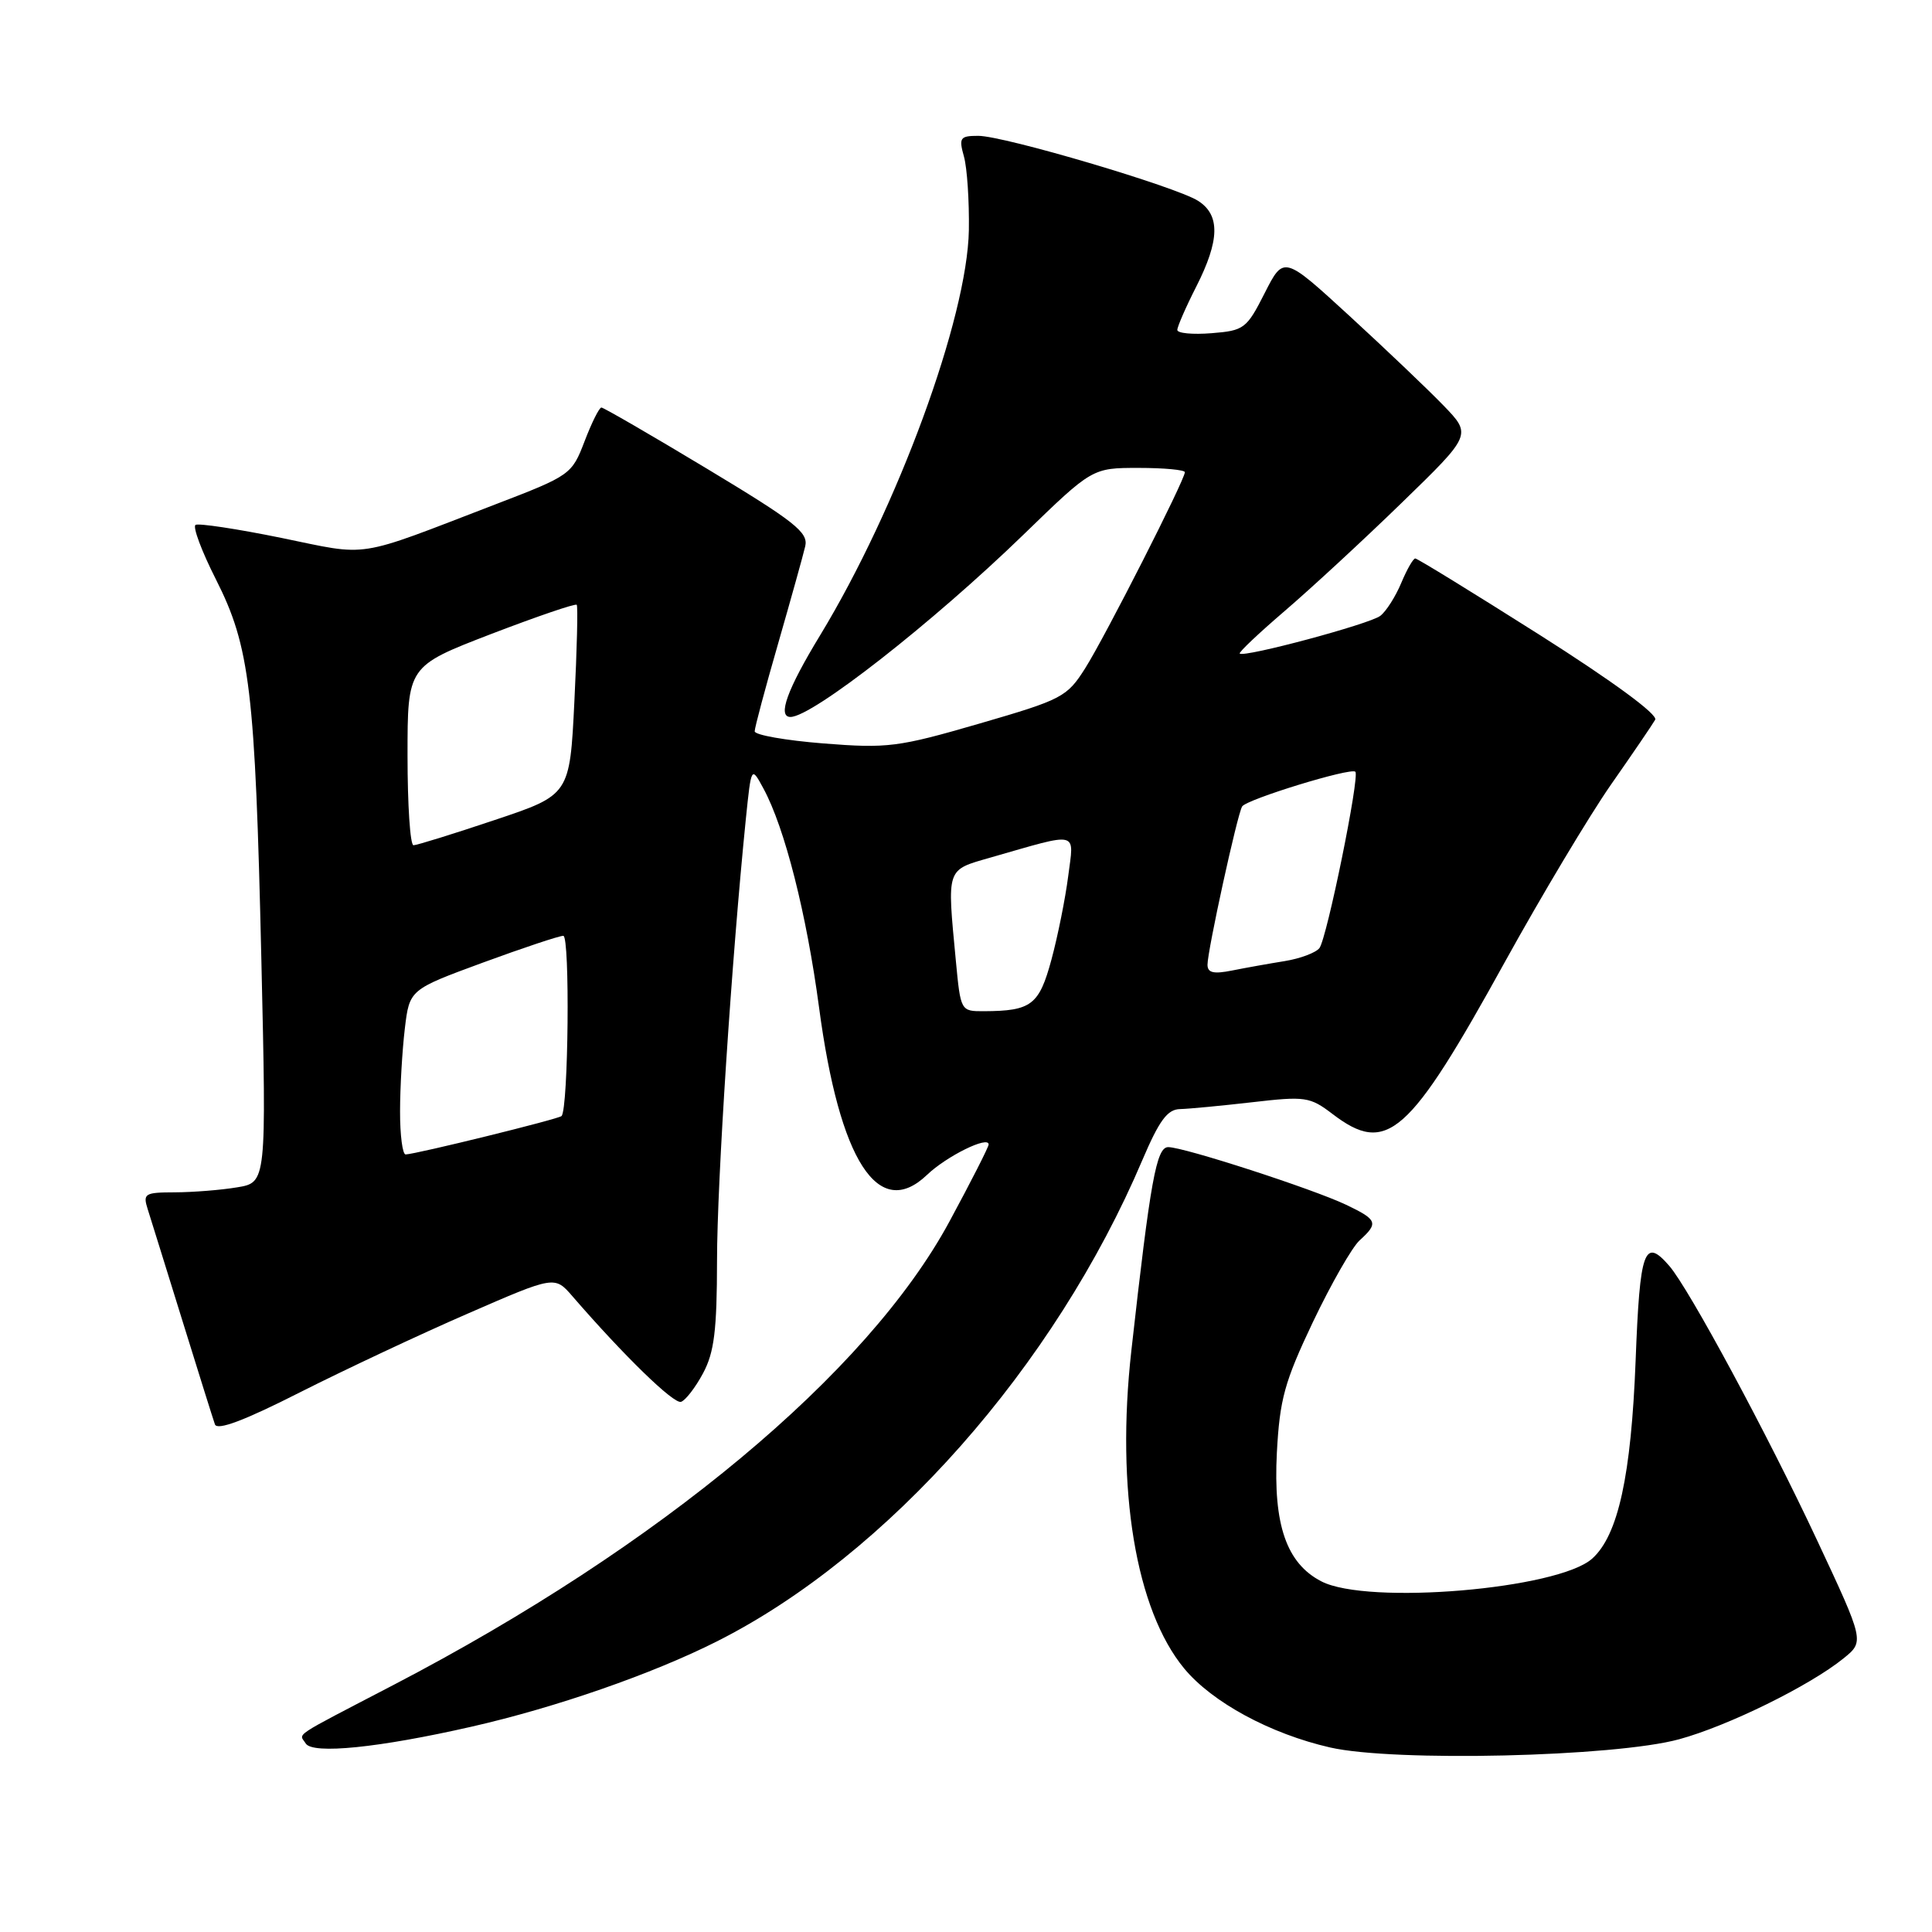 <?xml version="1.0" encoding="UTF-8" standalone="no"?>
<!DOCTYPE svg PUBLIC "-//W3C//DTD SVG 1.1//EN" "http://www.w3.org/Graphics/SVG/1.1/DTD/svg11.dtd" >
<svg xmlns="http://www.w3.org/2000/svg" xmlns:xlink="http://www.w3.org/1999/xlink" version="1.1" viewBox="0 0 256 256">
 <g >
 <path fill="currentColor"
d=" M 222.50 230.46 C 228.99 228.69 239.81 223.36 244.27 219.75 C 247.05 217.50 247.05 217.50 240.73 204.00 C 234.16 189.97 223.82 170.79 221.20 167.75 C 217.88 163.91 217.29 165.56 216.73 180.25 C 216.14 195.53 214.42 203.41 210.99 206.51 C 206.50 210.58 181.21 212.71 175.09 209.54 C 170.47 207.16 168.70 202.03 169.19 192.51 C 169.57 185.40 170.20 183.11 173.97 175.17 C 176.37 170.14 179.15 165.27 180.16 164.35 C 182.69 162.06 182.52 161.62 178.37 159.64 C 173.96 157.54 156.88 152.00 154.80 152.00 C 153.23 152.00 152.44 156.35 149.91 178.97 C 147.85 197.36 150.50 213.30 156.90 221.07 C 160.61 225.56 168.32 229.74 176.25 231.55 C 184.71 233.48 213.96 232.80 222.50 230.46 Z  M 62.50 228.79 C 73.66 226.25 86.46 221.80 95.00 217.49 C 117.62 206.09 139.76 181.05 151.37 153.71 C 153.61 148.46 154.69 146.99 156.36 146.96 C 157.54 146.93 161.85 146.52 165.94 146.05 C 172.94 145.24 173.57 145.33 176.54 147.59 C 183.78 153.12 186.66 150.57 199.44 127.40 C 204.27 118.66 210.57 108.13 213.44 104.00 C 216.32 99.88 218.97 95.99 219.32 95.37 C 219.71 94.69 213.74 90.30 204.00 84.12 C 195.22 78.56 187.81 74.00 187.53 74.00 C 187.25 74.00 186.42 75.46 185.67 77.25 C 184.92 79.04 183.68 81.00 182.90 81.60 C 181.53 82.68 164.83 87.16 164.27 86.60 C 164.11 86.44 166.80 83.90 170.24 80.95 C 173.68 78.00 180.67 71.55 185.76 66.60 C 195.02 57.61 195.02 57.61 191.26 53.72 C 189.19 51.58 183.58 46.24 178.80 41.85 C 170.10 33.87 170.10 33.87 167.58 38.83 C 165.19 43.55 164.85 43.81 160.54 44.15 C 158.04 44.35 156.00 44.16 156.00 43.72 C 156.00 43.29 157.12 40.71 158.50 38.00 C 161.63 31.83 161.70 28.49 158.75 26.61 C 155.79 24.73 133.05 18.00 129.63 18.00 C 127.20 18.00 127.03 18.25 127.73 20.75 C 128.15 22.26 128.44 26.65 128.38 30.50 C 128.17 42.13 118.94 67.26 108.67 84.18 C 104.30 91.36 102.98 95.01 104.75 95.00 C 107.65 94.98 123.55 82.54 135.62 70.84 C 144.73 62.00 144.73 62.00 150.87 62.00 C 154.24 62.00 157.00 62.26 157.00 62.57 C 157.00 63.58 146.44 84.36 143.81 88.52 C 141.38 92.37 140.75 92.69 129.74 95.89 C 118.99 99.01 117.61 99.18 109.11 98.51 C 104.10 98.11 100.00 97.39 100.00 96.90 C 100.00 96.42 101.40 91.18 103.11 85.26 C 104.81 79.34 106.43 73.54 106.70 72.37 C 107.12 70.54 105.29 69.10 93.70 62.12 C 86.28 57.65 79.97 54.00 79.69 54.00 C 79.40 54.00 78.40 56.01 77.46 58.47 C 75.77 62.88 75.60 63.01 65.62 66.84 C 46.81 74.07 49.14 73.71 37.26 71.27 C 31.42 70.08 26.32 69.31 25.91 69.55 C 25.51 69.80 26.72 73.04 28.60 76.75 C 33.13 85.70 33.81 91.41 34.63 127.09 C 35.31 156.69 35.31 156.69 31.41 157.33 C 29.26 157.69 25.56 157.98 23.18 157.99 C 19.16 158.00 18.91 158.15 19.58 160.25 C 19.97 161.49 22.04 168.12 24.17 175.00 C 26.30 181.88 28.24 188.06 28.48 188.74 C 28.79 189.58 32.38 188.23 39.71 184.51 C 45.65 181.51 55.67 176.80 62.00 174.05 C 73.50 169.04 73.50 169.04 75.86 171.77 C 82.68 179.65 89.28 186.07 90.24 185.75 C 90.83 185.56 92.15 183.85 93.16 181.96 C 94.64 179.20 95.00 176.28 95.01 167.02 C 95.01 156.67 96.96 126.97 98.83 108.50 C 99.55 101.50 99.55 101.50 101.17 104.50 C 103.99 109.71 106.87 121.08 108.53 133.50 C 111.24 153.83 116.38 161.82 122.82 155.69 C 125.43 153.19 131.00 150.45 131.00 151.65 C 131.00 151.98 128.66 156.58 125.80 161.87 C 114.93 181.98 87.48 204.86 52.15 223.26 C 38.39 230.43 39.63 229.60 40.51 231.02 C 41.42 232.48 50.21 231.59 62.50 228.79 Z  M 53.01 147.25 C 53.01 144.09 53.30 139.17 53.64 136.31 C 54.26 131.13 54.26 131.13 63.96 127.56 C 69.30 125.60 74.10 124.00 74.64 124.00 C 75.54 124.00 75.32 146.89 74.41 147.88 C 74.07 148.27 55.18 152.92 53.75 152.97 C 53.34 152.99 53.00 150.41 53.01 147.25 Z  M 126.65 127.25 C 125.48 114.89 125.34 115.33 131.25 113.63 C 143.16 110.22 142.32 110.01 141.54 116.11 C 141.16 119.08 140.16 124.05 139.32 127.16 C 137.69 133.17 136.67 133.96 130.39 133.99 C 127.29 134.00 127.29 134.00 126.65 127.25 Z  M 160.00 127.83 C 160.00 125.95 163.95 107.89 164.59 106.86 C 165.17 105.92 179.01 101.67 179.59 102.26 C 180.20 102.86 175.82 124.34 174.83 125.63 C 174.35 126.24 172.28 127.02 170.23 127.35 C 168.18 127.68 165.04 128.24 163.25 128.60 C 160.80 129.09 160.00 128.90 160.00 127.83 Z  M 54.00 100.14 C 54.00 88.28 54.00 88.28 65.05 84.02 C 71.13 81.69 76.24 79.94 76.42 80.14 C 76.59 80.34 76.45 86.09 76.11 92.91 C 75.50 105.33 75.50 105.33 65.54 108.66 C 60.06 110.50 55.22 112.00 54.79 112.00 C 54.35 112.00 54.00 106.66 54.00 100.14 Z "/>
</g>
</svg>